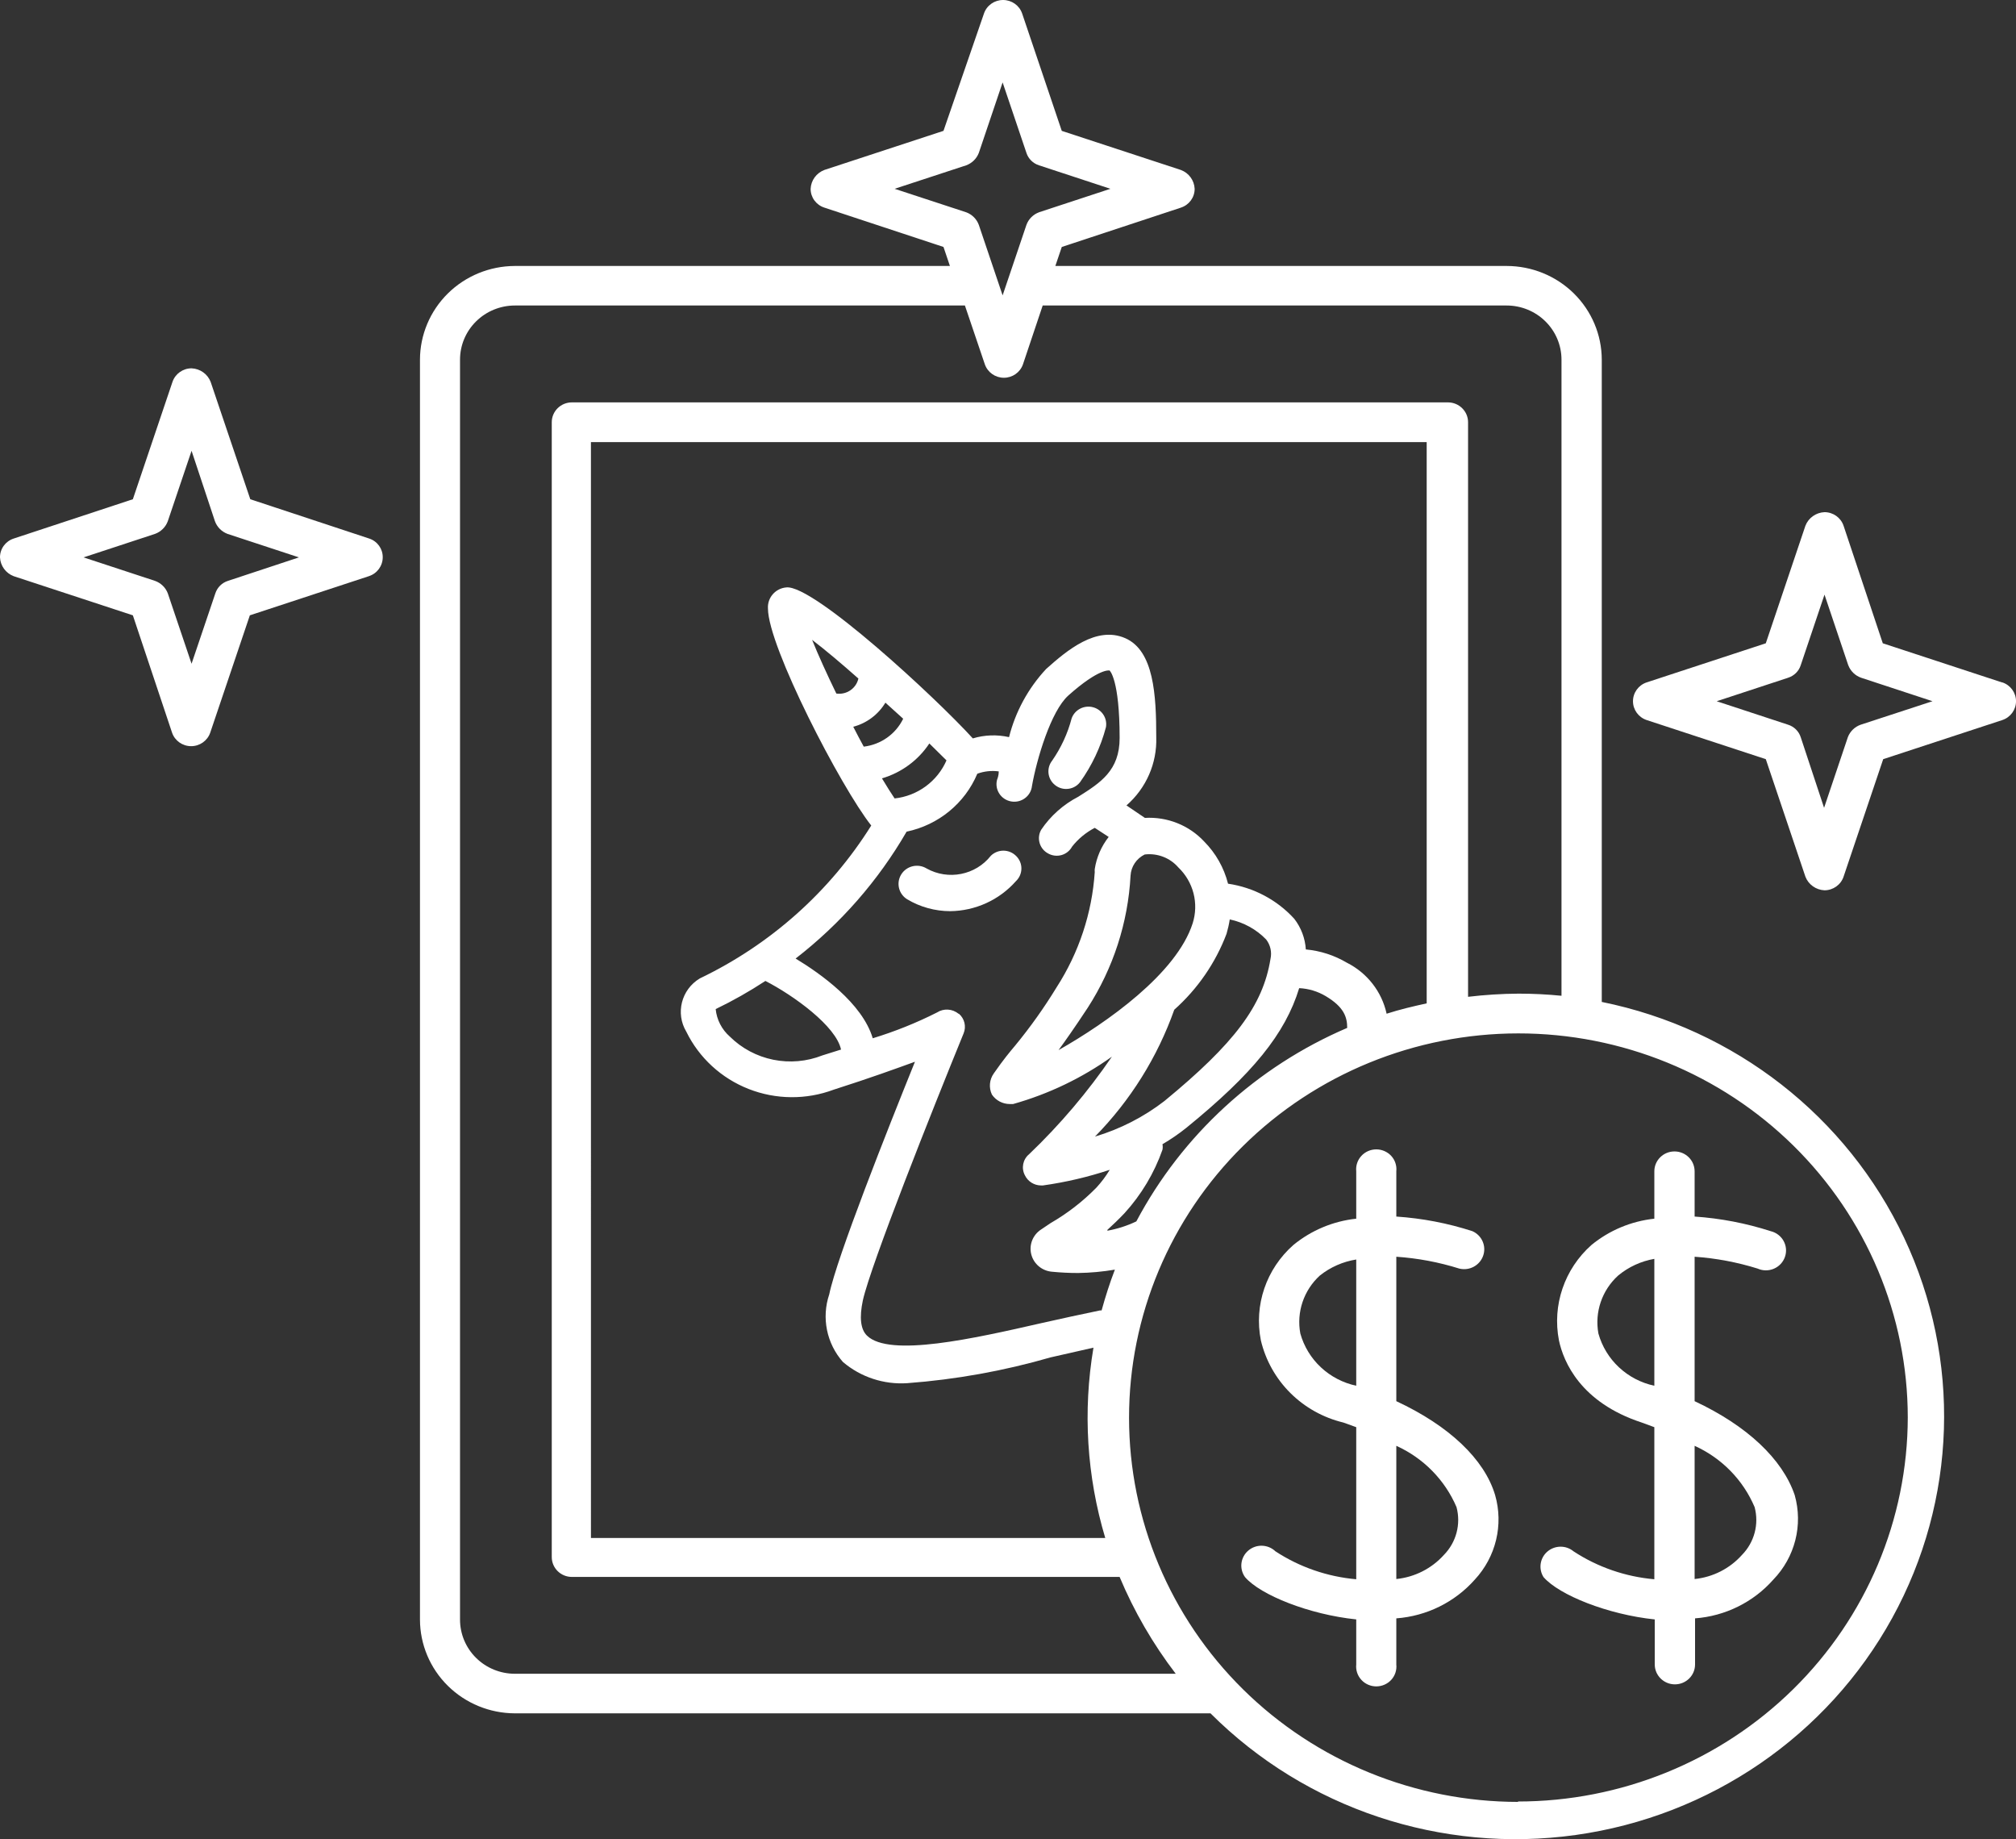 <svg width="91" height="83" viewBox="0 0 91 83" fill="none" xmlns="http://www.w3.org/2000/svg">
<rect x="0" y="0" width="91" height="83" fill="#333333" stroke="none"/>
<path d="M16.666 24.304L11.298 22.53L9.508 17.233C9.37 16.878 9.032 16.638 8.647 16.622C8.257 16.622 7.911 16.868 7.786 17.233L5.997 22.53L0.619 24.304C0.248 24.425 -0.003 24.768 2.1817e-05 25.154C0.017 25.533 0.26 25.867 0.619 26.003L5.997 27.769L7.767 33.066C7.892 33.429 8.238 33.674 8.628 33.674C9.018 33.674 9.364 33.429 9.489 33.066L11.278 27.769L16.646 26.004L16.647 26.003C17.021 25.884 17.274 25.541 17.276 25.154C17.282 24.77 17.036 24.426 16.666 24.304L16.666 24.304ZM10.292 26.213H10.292C10.02 26.299 9.808 26.509 9.721 26.776L8.647 29.954L7.574 26.776C7.474 26.513 7.261 26.308 6.994 26.213L3.772 25.154L6.994 24.095C7.263 23.998 7.476 23.788 7.574 23.522L8.647 20.344L9.702 23.522C9.798 23.786 10.006 23.995 10.273 24.095L13.494 25.154L10.292 26.213Z" fill="white"/>
<path d="M90.365 30.796L84.987 29.031L83.216 23.724C83.092 23.36 82.746 23.114 82.356 23.113C81.972 23.13 81.633 23.37 81.495 23.724L79.706 29.031L74.328 30.796C73.959 30.919 73.711 31.261 73.711 31.646C73.711 32.03 73.959 32.371 74.328 32.495L79.706 34.26L81.495 39.566C81.633 39.921 81.972 40.161 82.356 40.178C82.746 40.177 83.092 39.931 83.216 39.566L85.006 34.26L90.384 32.495C90.753 32.371 91.001 32.03 91.001 31.646C91.001 31.261 90.753 30.919 90.384 30.796H90.365ZM83.991 32.705H83.99C83.723 32.799 83.51 33.005 83.41 33.268L82.337 36.456L81.282 33.268C81.196 33 80.983 32.79 80.711 32.705L77.49 31.646L80.711 30.587V30.586C80.983 30.501 81.196 30.291 81.282 30.023L82.356 26.835L83.429 30.023H83.43C83.53 30.286 83.742 30.492 84.01 30.586L87.231 31.645L83.991 32.705Z" fill="white"/>
<path d="M48.122 35.605C48.369 35.606 48.601 35.493 48.751 35.3C49.289 34.549 49.686 33.709 49.921 32.818C49.993 32.412 49.738 32.02 49.334 31.916C48.931 31.811 48.513 32.03 48.373 32.418C48.195 33.099 47.896 33.745 47.493 34.326C47.223 34.669 47.283 35.164 47.629 35.433C47.768 35.544 47.942 35.605 48.122 35.605L48.122 35.605Z" fill="white"/>
<path d="M45.857 38.62C45.544 38.313 45.039 38.313 44.725 38.62C44.036 39.495 42.801 39.738 41.824 39.192C41.434 38.955 40.922 39.075 40.682 39.46C40.442 39.845 40.563 40.349 40.953 40.586C41.537 40.934 42.206 41.118 42.888 41.12C44.028 41.108 45.109 40.614 45.857 39.766C46.016 39.616 46.105 39.409 46.105 39.192C46.105 38.976 46.016 38.77 45.857 38.62H45.857Z" fill="white"/>
<path d="M63.028 63.234V56.715C63.995 56.781 64.949 56.96 65.872 57.25C66.329 57.36 66.795 57.109 66.948 56.67C67.102 56.233 66.891 55.751 66.462 55.561C65.35 55.201 64.196 54.98 63.028 54.902V52.859C63.055 52.607 62.972 52.355 62.8 52.166C62.627 51.978 62.381 51.87 62.124 51.87C61.866 51.87 61.621 51.978 61.449 52.166C61.276 52.355 61.193 52.607 61.219 52.859V54.998C60.178 55.109 59.193 55.521 58.386 56.181C57.157 57.261 56.597 58.901 56.915 60.494C57.129 61.391 57.589 62.212 58.247 62.866C58.904 63.519 59.732 63.98 60.639 64.198L61.219 64.407V71.27C59.917 71.156 58.663 70.723 57.573 70.01C57.235 69.687 56.704 69.671 56.348 69.974C55.992 70.276 55.927 70.796 56.2 71.174C56.896 71.985 59.102 72.863 61.219 73.082V75.116C61.193 75.368 61.276 75.62 61.449 75.809C61.622 75.998 61.867 76.105 62.124 76.105C62.381 76.105 62.627 75.998 62.8 75.809C62.972 75.62 63.055 75.368 63.028 75.116V73.035C64.395 72.933 65.666 72.306 66.569 71.288C67.525 70.259 67.873 68.814 67.488 67.471C67.004 65.849 65.408 64.341 63.029 63.234L63.028 63.234ZM61.219 62.537C60.621 62.409 60.069 62.121 59.624 61.706C59.179 61.291 58.858 60.763 58.695 60.179C58.516 59.217 58.848 58.23 59.575 57.565C60.05 57.186 60.617 56.936 61.219 56.84V62.537ZM65.175 70.172H65.176C64.623 70.787 63.857 71.175 63.028 71.26V65.247V65.248C64.253 65.802 65.223 66.79 65.746 68.015C65.951 68.783 65.735 69.601 65.176 70.172L65.175 70.172Z" fill="white"/>
<path d="M76.493 63.234V56.715C77.46 56.782 78.414 56.962 79.338 57.25C79.57 57.354 79.837 57.356 80.072 57.255C80.306 57.155 80.487 56.963 80.57 56.724C80.654 56.486 80.632 56.224 80.509 56.002C80.387 55.781 80.175 55.621 79.927 55.561C78.815 55.203 77.662 54.981 76.493 54.902V52.86C76.493 52.364 76.087 51.963 75.584 51.963C75.082 51.963 74.675 52.364 74.675 52.86V54.998C73.633 55.11 72.648 55.521 71.841 56.181C70.617 57.265 70.059 58.902 70.37 60.495C70.573 61.449 71.338 63.291 74.104 64.197L74.675 64.407V71.27C73.372 71.157 72.118 70.724 71.028 70.01C70.686 69.726 70.184 69.732 69.847 70.021C69.51 70.311 69.437 70.801 69.674 71.174C70.381 71.986 72.576 72.863 74.694 73.083V75.116C74.694 75.611 75.102 76.013 75.603 76.013C76.106 76.013 76.513 75.611 76.513 75.116V73.035C77.876 72.932 79.144 72.305 80.043 71.289C81.026 70.273 81.393 68.823 81.011 67.472C80.46 65.849 78.863 64.341 76.494 63.234L76.493 63.234ZM74.675 62.537C74.076 62.409 73.524 62.122 73.079 61.706C72.634 61.291 72.313 60.763 72.15 60.18C71.974 59.215 72.31 58.229 73.04 57.565C73.509 57.176 74.072 56.916 74.675 56.811L74.675 62.537ZM78.631 70.172C78.082 70.787 77.319 71.176 76.493 71.26V65.247V65.248C77.717 65.802 78.683 66.79 79.202 68.015C79.407 68.784 79.19 69.601 78.631 70.172L78.631 70.172Z" fill="white"/>
<path d="M72.302 45.215V16.231C72.3 15.109 71.846 14.034 71.041 13.241C70.236 12.449 69.145 12.003 68.007 12.003H47.637L47.928 11.145L53.306 9.37L53.305 9.369C53.677 9.249 53.927 8.906 53.925 8.52C53.908 8.14 53.665 7.807 53.305 7.671L47.927 5.906L46.138 0.608C46.013 0.244 45.667 0 45.277 0C44.887 0 44.541 0.244 44.416 0.608L42.588 5.905L37.21 7.67V7.671C36.851 7.807 36.608 8.14 36.591 8.52C36.588 8.906 36.839 9.249 37.21 9.369L42.588 11.145L42.878 12.003H23.242C22.107 12.006 21.018 12.452 20.215 13.244C19.412 14.037 18.96 15.111 18.957 16.231V73.093C18.96 74.213 19.412 75.287 20.215 76.079C21.018 76.872 22.107 77.318 23.242 77.321H54.641C58.944 81.623 65.058 83.659 71.124 82.811C77.189 81.963 82.49 78.33 85.412 73.018C88.335 67.706 88.534 61.342 85.95 55.862C83.366 50.382 78.304 46.433 72.303 45.216L72.302 45.215ZM40.382 8.52L43.612 7.461H43.613C43.877 7.364 44.085 7.158 44.184 6.897L45.257 3.719L46.331 6.897C46.418 7.166 46.63 7.375 46.901 7.461L50.123 8.52L46.901 9.579V9.58C46.635 9.678 46.426 9.888 46.331 10.152L45.257 13.33L44.184 10.152C44.088 9.888 43.879 9.678 43.613 9.58L40.382 8.52ZM23.242 75.535C22.585 75.535 21.955 75.278 21.491 74.82C21.026 74.362 20.765 73.74 20.765 73.092V16.23C20.765 15.583 21.026 14.961 21.491 14.503C21.955 14.045 22.585 13.787 23.242 13.787H43.555L44.454 16.44C44.58 16.804 44.926 17.048 45.315 17.048C45.704 17.048 46.05 16.804 46.176 16.44L47.066 13.787H68.008C68.665 13.787 69.294 14.045 69.758 14.503C70.223 14.961 70.484 15.583 70.484 16.23V44.938C69.841 44.874 69.196 44.842 68.549 44.842C67.786 44.847 67.024 44.895 66.267 44.985V19.055C66.267 18.564 65.865 18.164 65.367 18.159H25.815C25.312 18.159 24.906 18.56 24.906 19.055V70.268C24.906 70.764 25.312 71.165 25.815 71.165H50.538C51.191 72.722 52.043 74.191 53.072 75.536L23.242 75.535ZM43.264 45.749C42.99 45.522 42.597 45.498 42.297 45.691C41.366 46.162 40.395 46.551 39.395 46.856C38.921 45.262 37.015 43.926 35.913 43.258C37.942 41.687 39.644 39.742 40.923 37.532C42.359 37.231 43.553 36.254 44.115 34.917C44.424 34.804 44.756 34.768 45.083 34.812C45.083 35.003 45.025 35.136 45.005 35.193V35.194C44.95 35.407 44.988 35.633 45.109 35.818C45.23 36.003 45.423 36.13 45.643 36.168C45.863 36.207 46.088 36.154 46.266 36.021C46.445 35.889 46.559 35.689 46.582 35.47C46.794 34.268 47.434 32.092 48.226 31.385C49.619 30.144 50.074 30.259 50.084 30.259C50.093 30.259 50.539 30.669 50.539 33.303C50.539 34.782 49.668 35.326 48.672 35.956V35.956C47.996 36.307 47.421 36.819 46.998 37.446C46.894 37.627 46.869 37.843 46.927 38.044C46.985 38.245 47.122 38.414 47.307 38.514C47.491 38.619 47.711 38.646 47.914 38.589C48.119 38.531 48.291 38.394 48.391 38.209C48.667 37.857 49.017 37.568 49.416 37.36L50.045 37.77C49.713 38.193 49.496 38.692 49.416 39.22C49.411 39.265 49.411 39.31 49.416 39.354C49.294 41.203 48.702 42.992 47.694 44.556C47.135 45.472 46.511 46.349 45.828 47.18C45.586 47.467 45.305 47.801 44.86 48.44C44.66 48.719 44.627 49.084 44.773 49.395C44.953 49.663 45.259 49.825 45.585 49.824H45.73C47.332 49.373 48.841 48.65 50.19 47.686C49.103 49.276 47.852 50.751 46.456 52.085C46.171 52.318 46.091 52.716 46.263 53.04C46.396 53.317 46.678 53.495 46.988 53.498H47.075C48.101 53.354 49.111 53.118 50.093 52.792C49.918 53.082 49.715 53.353 49.484 53.603C48.873 54.224 48.18 54.76 47.423 55.197L46.998 55.483C46.62 55.726 46.44 56.18 46.551 56.611C46.663 57.044 47.041 57.357 47.491 57.392C47.88 57.43 48.271 57.45 48.661 57.449C49.219 57.442 49.775 57.39 50.325 57.297C50.093 57.898 49.899 58.509 49.725 59.139H49.648C48.806 59.31 47.907 59.511 47.007 59.711C43.95 60.408 40.149 61.267 39.133 60.274C38.843 59.988 38.785 59.453 38.949 58.681C39.317 57.049 42.084 50.092 43.496 46.636L43.496 46.636C43.625 46.326 43.539 45.969 43.283 45.748L43.264 45.749ZM37.944 47.371L37.122 47.629C36.418 47.907 35.646 47.975 34.903 47.824C34.16 47.673 33.479 47.31 32.943 46.779C32.58 46.46 32.352 46.017 32.305 45.539C33.08 45.165 33.83 44.741 34.549 44.269C35.816 44.919 37.75 46.312 37.964 47.371L37.944 47.371ZM39.966 31.71L40.769 32.436V32.435C40.433 33.128 39.761 33.603 38.989 33.695C38.834 33.409 38.669 33.103 38.515 32.798C39.124 32.637 39.645 32.246 39.966 31.71H39.966ZM37.751 31.299C37.325 30.421 36.938 29.572 36.657 28.875C37.257 29.333 37.992 29.954 38.747 30.622V30.622C38.646 31.07 38.212 31.366 37.751 31.299L37.751 31.299ZM41.949 33.551L42.723 34.315V34.316C42.521 34.78 42.198 35.184 41.787 35.486C41.376 35.788 40.891 35.977 40.382 36.033C40.227 35.804 40.034 35.499 39.811 35.127C40.69 34.868 41.448 34.31 41.949 33.552V33.551ZM53.837 41.664C53.111 43.935 49.968 46.149 47.782 47.39C48.072 46.99 48.468 46.436 49.097 45.482H49.097C50.252 43.691 50.918 41.637 51.032 39.517C51.055 39.108 51.298 38.744 51.67 38.562C52.243 38.493 52.813 38.712 53.188 39.145C53.522 39.464 53.759 39.869 53.874 40.314C53.988 40.759 53.975 41.226 53.837 41.664L53.837 41.664ZM55.365 42.141C55.427 41.928 55.476 41.711 55.51 41.492C56.138 41.625 56.711 41.941 57.154 42.399C57.347 42.649 57.417 42.971 57.348 43.277C57.009 45.386 55.713 47.094 52.57 49.68V49.681C51.632 50.406 50.566 50.953 49.426 51.293C51.025 49.664 52.246 47.71 53.005 45.568C54.059 44.629 54.868 43.453 55.365 42.141L55.365 42.141ZM49.987 55.502C50.228 55.282 50.489 55.035 50.761 54.748V54.748C51.518 53.916 52.101 52.942 52.473 51.885C52.488 51.803 52.488 51.719 52.473 51.637C52.852 51.415 53.214 51.167 53.556 50.892C56.535 48.469 58.015 46.655 58.644 44.593V44.594C59.068 44.614 59.481 44.739 59.844 44.956C60.676 45.452 60.811 45.911 60.811 46.388L60.811 46.388C56.72 48.14 53.361 51.223 51.293 55.12C50.879 55.318 50.439 55.459 49.987 55.541L49.987 55.502ZM60.801 43.449C60.236 43.113 59.601 42.907 58.944 42.847C58.913 42.345 58.731 41.863 58.421 41.463C57.642 40.609 56.585 40.049 55.432 39.88C55.25 39.159 54.876 38.5 54.349 37.97C53.666 37.24 52.685 36.851 51.679 36.911L50.847 36.348C51.737 35.572 52.23 34.446 52.192 33.275C52.192 31.366 52.086 29.362 50.789 28.799C49.493 28.236 48.168 29.343 47.22 30.192C46.41 31.062 45.835 32.119 45.547 33.266C45.006 33.144 44.443 33.163 43.912 33.323C42.239 31.481 36.725 26.385 35.497 26.509C35.002 26.549 34.632 26.974 34.665 27.463C34.665 29.171 37.964 35.536 39.327 37.255C37.464 40.233 34.78 42.626 31.589 44.155C30.753 44.657 30.482 45.729 30.98 46.56C31.556 47.738 32.56 48.66 33.792 49.144C35.024 49.628 36.395 49.639 37.634 49.175C39.279 48.65 40.459 48.22 41.3 47.915C40.081 50.931 37.76 56.781 37.431 58.414V58.413C37.076 59.468 37.31 60.629 38.051 61.467C38.854 62.148 39.895 62.491 40.952 62.421C43.145 62.257 45.313 61.867 47.423 61.257L49.358 60.818C48.873 63.684 49.055 66.621 49.89 69.407H26.675L26.674 19.952H64.399L64.399 45.281C63.79 45.414 63.181 45.557 62.59 45.748C62.374 44.755 61.717 43.911 60.801 43.448L60.801 43.449ZM68.54 81.318C63.879 81.318 59.408 79.492 56.112 76.241C52.816 72.989 50.964 68.579 50.964 63.981C50.963 59.382 52.813 54.972 56.108 51.719C59.403 48.466 63.872 46.639 68.533 46.636C73.194 46.635 77.665 48.46 80.961 51.71C84.259 54.961 86.112 59.37 86.115 63.968C86.107 68.57 84.247 72.982 80.944 76.231C77.641 79.481 73.165 81.304 68.5 81.3L68.54 81.318Z" fill="white"/>
</svg>
